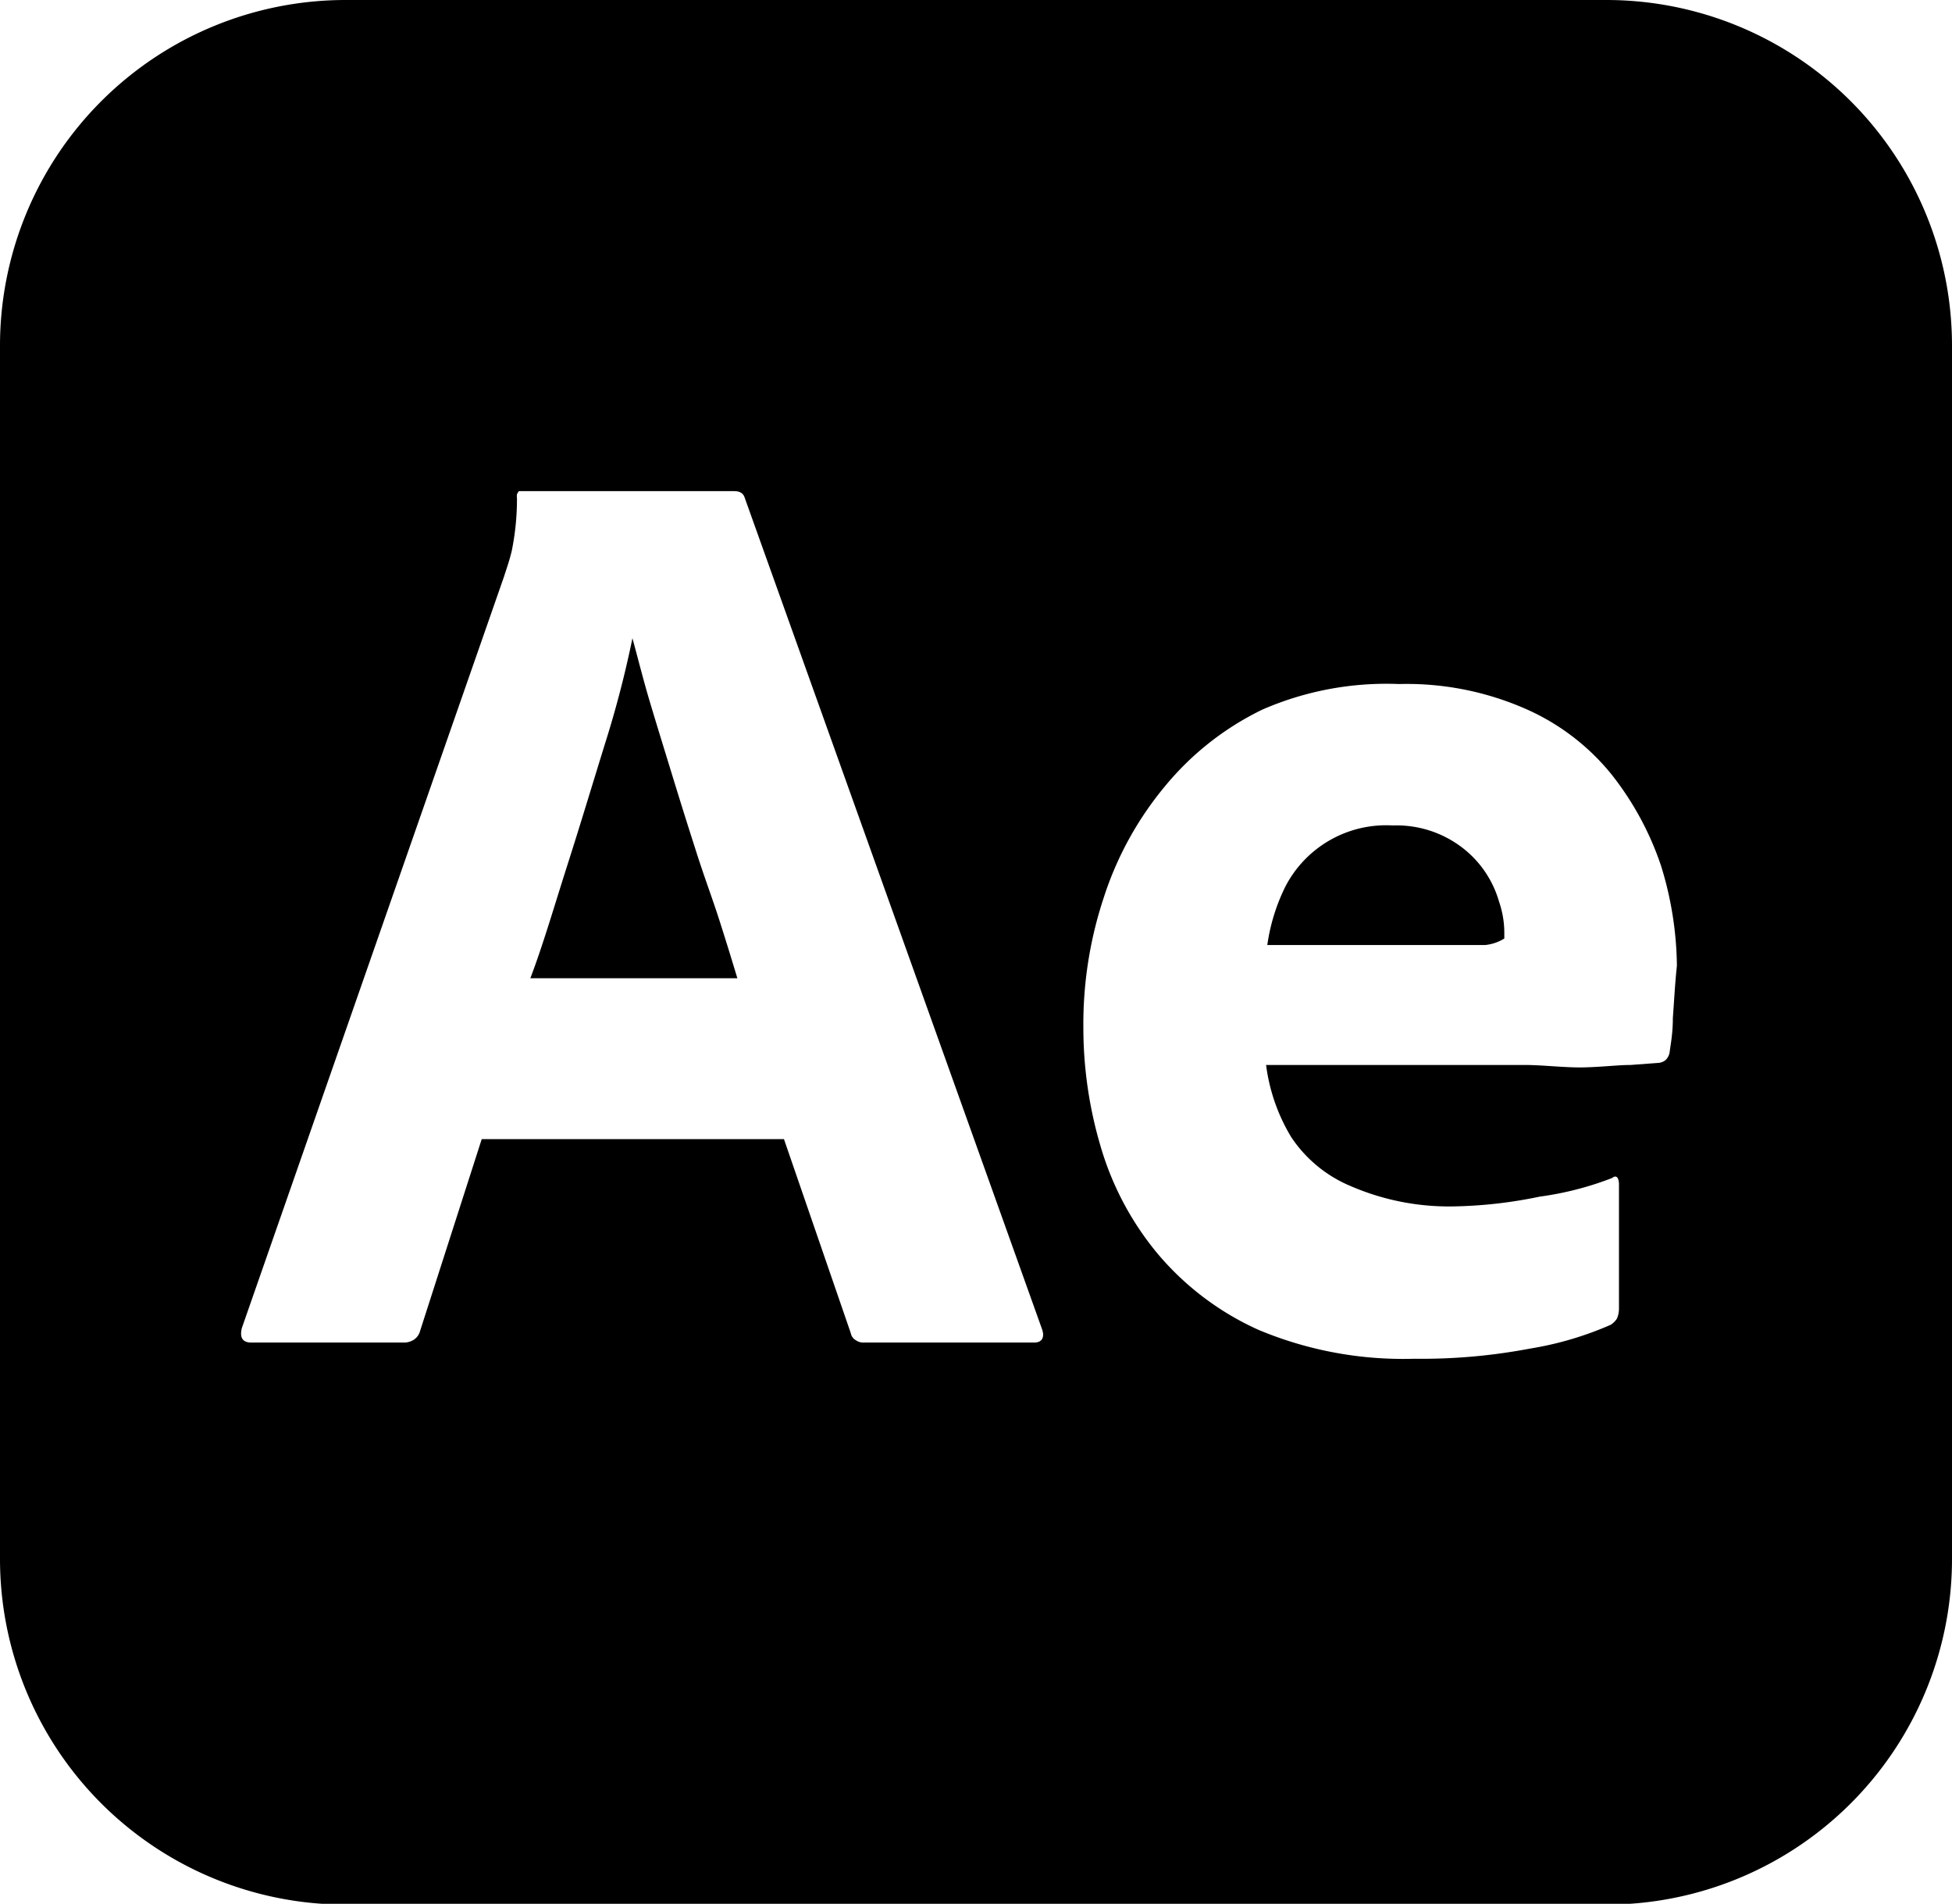 <svg id="Layer_1" data-name="Layer 1" xmlns="http://www.w3.org/2000/svg" viewBox="0 0 48.18 46.98"><path d="M36,20.85a2.66,2.66,0,0,0-1.62-.48,2.8,2.8,0,0,0-2.66,1.52,4.75,4.75,0,0,0-.44,1.43h5.38a1.1,1.1,0,0,0,.47-.16V23a2.36,2.36,0,0,0-.13-.75A2.57,2.57,0,0,0,36,20.85Z"/><path d="M17.16,20.94c-.2-.62-.39-1.23-.58-1.85s-.37-1.2-.54-1.77-.3-1.1-.43-1.57h0a25.72,25.72,0,0,1-.67,2.58c-.31,1-.61,2-.93,3s-.61,2-.92,2.81h5.11c-.13-.43-.28-.92-.45-1.45S17.35,21.55,17.16,20.94Z"/><path d="M39.65,0H8.53A8.53,8.53,0,0,0,0,8.53V38.45A8.53,8.53,0,0,0,8.53,47H39.65a8.53,8.53,0,0,0,8.53-8.53V8.53A8.53,8.53,0,0,0,39.65,0ZM25.53,33.13h-4.2a.32.32,0,0,1-.21-.06A.25.25,0,0,1,21,32.9l-1.65-4.79H11.89l-1.52,4.73a.38.38,0,0,1-.14.21.44.44,0,0,1-.25.08H6.2c-.21,0-.29-.12-.23-.36l6.47-18.54c.06-.19.13-.38.19-.63a6.4,6.4,0,0,0,.13-1.31.28.28,0,0,1,0-.09.22.22,0,0,1,.05-.08l.08,0h5.23c.15,0,.23.06.26.16L25.72,32.8C25.79,33,25.72,33.13,25.53,33.13Zm15.76-8c0,.39-.06.67-.08.84a.35.35,0,0,1-.1.19.32.32,0,0,1-.19.07l-.67.05c-.31,0-.7.05-1.16.06s-1-.06-1.47-.06H31.25a4.56,4.56,0,0,0,.62,1.78,3.28,3.28,0,0,0,1.47,1.21,6.11,6.11,0,0,0,2.57.5A11.23,11.23,0,0,0,38,29.53a7.85,7.85,0,0,0,1.79-.46c.11-.09.17,0,.17.16V32.3a.64.64,0,0,1-.05.24.54.54,0,0,1-.15.15,8.21,8.21,0,0,1-2,.59,14.32,14.32,0,0,1-2.85.25,9.24,9.24,0,0,1-3.84-.71,7,7,0,0,1-2.52-1.91,7.37,7.37,0,0,1-1.39-2.64,10.31,10.31,0,0,1-.42-2.92,9.9,9.9,0,0,1,.5-3.19,8.24,8.24,0,0,1,1.5-2.74,7.13,7.13,0,0,1,2.42-1.91,7.66,7.66,0,0,1,3.37-.63,7.3,7.3,0,0,1,3.12.61,5.64,5.64,0,0,1,2.11,1.6A7.45,7.45,0,0,1,41,21.37a8.6,8.6,0,0,1,.39,2.46C41.34,24.3,41.32,24.73,41.29,25.12Z"/></svg>